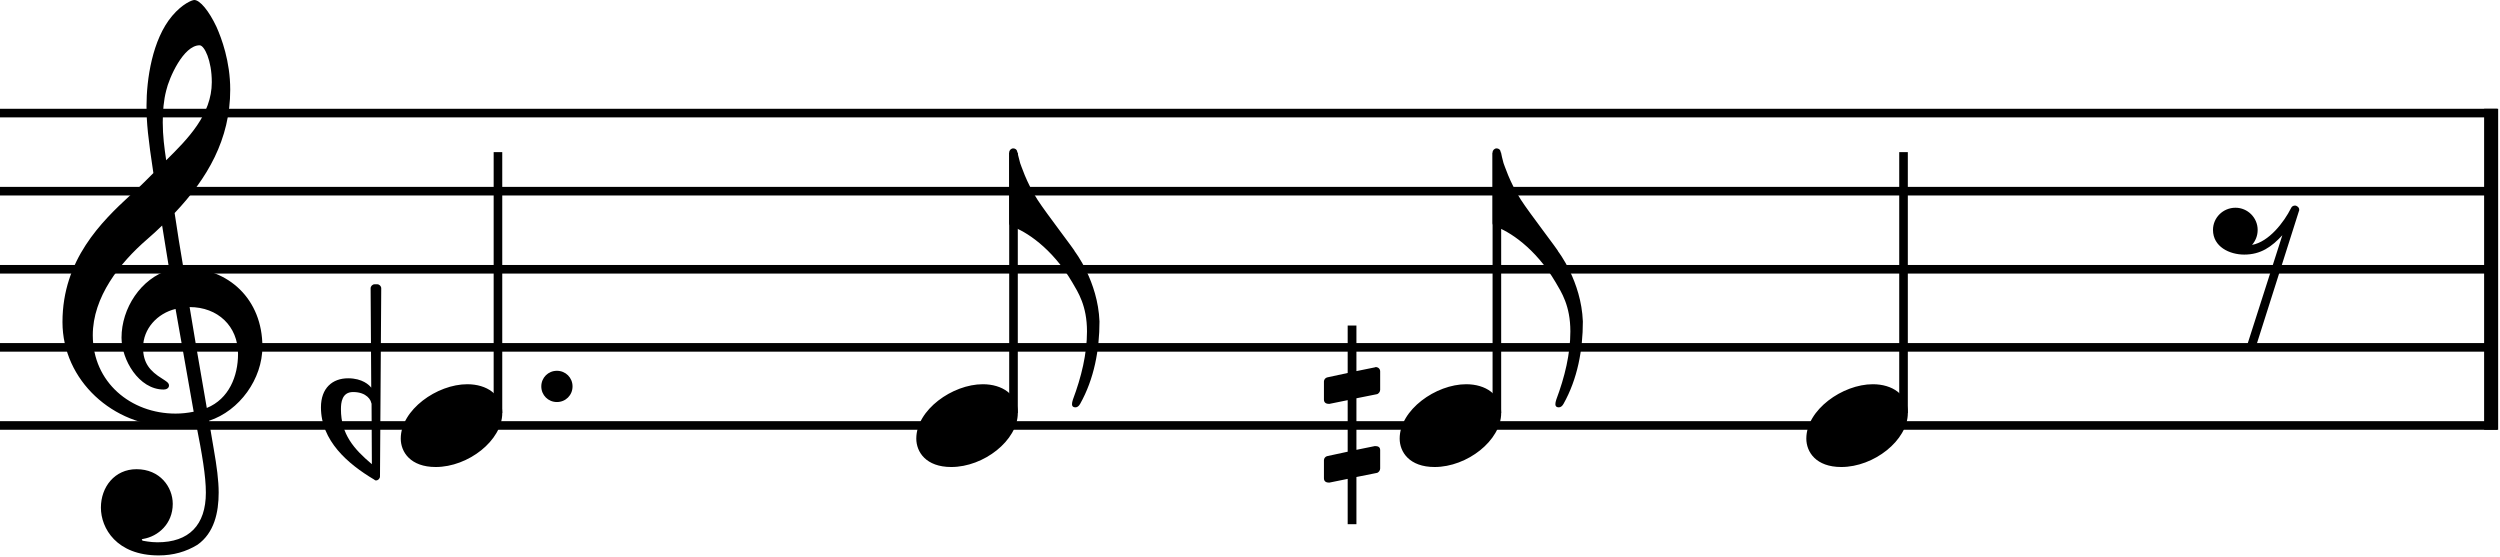 <?xml version="1.0" encoding="UTF-8" standalone="no"?>
<svg xmlns="http://www.w3.org/2000/svg" xml:space="preserve" style="fill-rule:evenodd;clip-rule:evenodd;stroke-linejoin:round;stroke-miterlimit:2" viewBox="0 0 794 177">
<title>A bar of music showing E half-flat, E natural, E half-sharp, and E natural.</title>
  <path d="M -0 34.549 L 793.142 34.549 L 793.142 37.279 L -0 37.279 Z M -0 59.353 L 793.142 59.353 L 793.142 62.083 L -0 62.083 Z M -0 84.156 L 793.142 84.156 L 793.142 86.886 L -0 86.886 Z M -0 108.959 L 793.142 108.959 L 793.142 111.689 L -0 111.689 Z M -0 133.762 L 793.142 133.762 L 793.142 136.492 L -0 136.492 Z"/>
  <path d="M 788.956 34.55 L 793.416 34.55 L 793.416 136.491 L 788.956 136.491 Z"/>
  <path d="M101.933 129.373C101.933 139.988 110.465 147.33 118.799 152.291 118.998 152.39 119.097 152.588 119.394 152.588 120.089 152.588 120.684 151.993 120.684 151.299L121.081 91.573C121.081 90.878 120.486 90.283 119.791 90.283L118.998 90.283C118.303 90.283 117.708 90.878 117.708 91.573L117.906 123.122C117.311 122.329 115.128 120.146 110.565 120.146 105.604 120.146 101.933 123.221 101.933 129.373M112.152 124.511C116.517 124.511 117.906 127.19 117.906 128.083 117.906 128.281 118.006 128.083 118.006 127.785L118.105 147.429C112.35 142.568 108.283 137.905 108.283 129.968 108.283 127.884 108.58 124.511 112.152 124.511M437.25 125.206C437.845 125.106 438.341 124.412 438.341 123.817L438.341 117.963C438.341 117.169 437.746 116.574 436.853 116.574L436.754 116.673 436.655 116.673 430.801 117.864 430.801 103.379 428.023 103.379 428.023 118.459 421.574 119.848C420.979 119.947 420.483 120.543 420.483 121.138L420.483 126.892C420.483 127.984 421.277 128.281 422.17 128.281L428.023 127.091 428.023 143.461 421.574 144.85C420.979 144.949 420.483 145.544 420.483 146.14L420.483 151.894C420.483 152.985 421.277 153.283 422.17 153.283L428.023 152.092 428.023 166.478 430.801 166.478 430.801 151.497 437.25 150.207C437.845 150.108 438.341 149.414 438.341 148.818L438.341 142.965C438.341 141.873 437.548 141.675 436.655 141.675L430.801 142.866 430.801 126.495Z" style="fill-rule:nonzero"/>
  <path d="M 156.786 48.316 L 159.516 48.316 L 159.516 131.159 L 156.786 131.159 Z M 320.522 48.514 L 323.252 48.514 L 323.252 131.159 L 320.522 131.159 Z M 474.042 48.514 L 476.772 48.514 L 476.772 131.159 L 474.042 131.159 Z M 603.194 48.316 L 605.924 48.316 L 605.924 131.159 L 603.194 131.159 Z"/>
  <path d="M127.279 139.294C127.279 143.56 130.355 148.322 138.391 148.322 148.709 148.322 159.523 139.889 159.523 131.158 159.523 125.305 154.563 122.031 148.411 122.031 138.788 122.031 127.279 130.166 127.279 139.294M291.015 139.294C291.015 143.56 294.091 148.322 302.127 148.322 312.445 148.322 323.259 139.889 323.259 131.158 323.259 125.305 318.299 122.031 312.147 122.031 302.524 122.031 291.015 130.166 291.015 139.294M444.535 139.294C444.535 143.56 447.611 148.322 455.647 148.322 465.965 148.322 476.779 139.889 476.779 131.158 476.779 125.305 471.819 122.031 465.667 122.031 456.044 122.031 444.535 130.166 444.535 139.294M573.687 139.294C573.687 143.56 576.763 148.322 584.799 148.322 595.117 148.322 605.931 139.889 605.931 131.158 605.931 125.305 600.971 122.031 594.819 122.031 585.196 122.031 573.687 130.166 573.687 139.294M32.046 161.22C32.046 167.768 37.007 176.4 50.401 176.4 55.064 176.4 59.131 175.209 62.703 173.027 68.061 169.257 69.45 162.708 69.45 156.458 69.45 152.589 68.854 148.124 67.862 142.469 67.565 140.485 66.969 137.508 66.374 133.639 76.097 130.464 83.339 120.345 83.339 110.126 83.339 95.144 72.724 85.025 58.238 85.025 57.246 79.072 56.254 73.218 55.461 67.662 65.878 56.65 73.12 44.248 73.12 28.473 73.12 19.445 70.342 12.103 68.755 8.531 66.374 3.472 63.497-.001 61.711-.001 61.016-.001 57.941 1.19 54.667 5.059 48.317 12.599 46.531 25.299 46.531 33.632 46.531 38.99 47.027 43.851 48.714 54.963 48.615 55.062 43.456 60.321 41.372 62.007 32.344 70.341 19.843 82.445 19.843 102.288 19.843 120.841 36.015 135.425 54.468 135.425 57.346 135.425 60.024 135.127 62.306 134.73 64.191 144.255 65.382 151.2 65.382 156.458 65.382 166.776 60.024 172.233 50.004 172.233 47.623 172.233 45.539 171.737 45.341 171.737 45.242 171.638 45.043 171.538 45.043 171.439 45.043 171.241 45.242 171.142 45.539 171.142 50.202 170.348 54.865 166.379 54.865 160.03 54.865 154.672 50.798 149.017 43.357 149.017 36.412 149.017 32.046 154.672 32.046 161.22M52.782 28.771C53.675 24.802 58.238 14.385 63.398 14.385 64.886 14.385 67.267 19.147 67.267 26.092 67.267 36.41 59.627 44.149 52.782 50.895 52.186 46.927 51.69 43.058 51.69 38.891 51.69 35.22 51.988 31.847 52.782 28.771M61.513 130.762C59.528 131.159 57.643 131.357 55.758 131.357 41.571 131.357 29.467 121.436 29.467 106.455 29.467 94.351 37.999 83.537 46.73 75.996 48.416 74.508 50.004 73.119 51.492 71.631 52.385 76.988 53.079 81.651 53.774 85.719 44.746 88.398 38.594 97.922 38.594 107.248 38.594 114.193 44.051 123.718 51.988 123.718 52.782 123.718 53.675 123.321 53.675 122.428 53.675 121.535 52.683 121.039 51.492 120.245 47.623 117.864 45.44 115.285 45.44 110.423 45.44 104.371 50.004 99.51 55.758 98.121ZM75.601 112.407C75.601 119.452 72.724 126.694 65.679 129.571 63.596 117.666 60.917 101.891 60.223 97.526 69.152 97.526 75.601 103.578 75.601 112.407M729.336 65.381C729.237 65.381 729.038 65.281 728.939 65.281 728.344 65.281 727.848 65.579 727.649 66.075 725.367 70.639 720.605 76.79 715.248 77.782 716.339 76.493 717.033 74.905 717.033 73.02 717.033 69.151 713.859 65.976 709.989 65.976 706.021 65.976 702.846 69.151 702.846 73.02 702.846 78.378 708.104 80.858 712.767 80.858 718.026 80.858 721.498 78.378 724.871 74.707L713.561 110.027 716.24 110.82 730.13 67.067C730.229 66.968 730.229 66.77 730.229 66.571 730.229 66.075 729.931 65.678 729.336 65.381M320.523 70.837C320.523 71.135 320.622 71.73 321.317 71.929 325.583 73.318 334.115 78.675 340.564 89.688 342.35 92.763 345.227 97.03 345.227 105.264 345.227 112.408 343.441 119.749 340.762 126.893 340.564 127.488 340.465 127.984 340.465 128.381 340.465 129.075 340.862 129.373 341.556 129.373 342.151 129.373 342.647 128.976 343.044 128.282 347.509 120.345 349.196 111.118 349.196 102.089 348.699 89.291 341.358 79.866 341.358 79.866 341.655 79.866 332.23 67.663 329.551 63.496 325.881 57.84 324.194 52.185 323.995 51.789 323.896 51.491 323.003 47.919 323.003 47.919 322.904 47.522 322.408 47.125 321.813 47.125 321.118 47.125 320.523 47.721 320.523 48.415ZM474.043 70.837C474.043 71.135 474.142 71.73 474.837 71.929 479.103 73.318 487.635 78.675 494.084 89.688 495.87 92.763 498.747 97.03 498.747 105.264 498.747 112.408 496.961 119.749 494.282 126.893 494.084 127.488 493.985 127.984 493.985 128.381 493.985 129.075 494.382 129.373 495.076 129.373 495.671 129.373 496.167 128.976 496.564 128.282 501.029 120.345 502.716 111.118 502.716 102.089 502.219 89.291 494.878 79.866 494.878 79.866 495.175 79.866 485.75 67.663 483.071 63.496 479.401 57.84 477.714 52.185 477.515 51.789 477.416 51.491 476.523 47.919 476.523 47.919 476.424 47.522 475.928 47.125 475.333 47.125 474.638 47.125 474.043 47.721 474.043 48.415ZM171.917 122.725C171.917 125.503 174.1 127.686 176.878 127.686 179.656 127.686 181.838 125.503 181.838 122.725 181.838 119.947 179.656 117.764 176.878 117.764 174.1 117.764 171.917 119.947 171.917 122.725" style="fill-rule:nonzero"/>
</svg>
